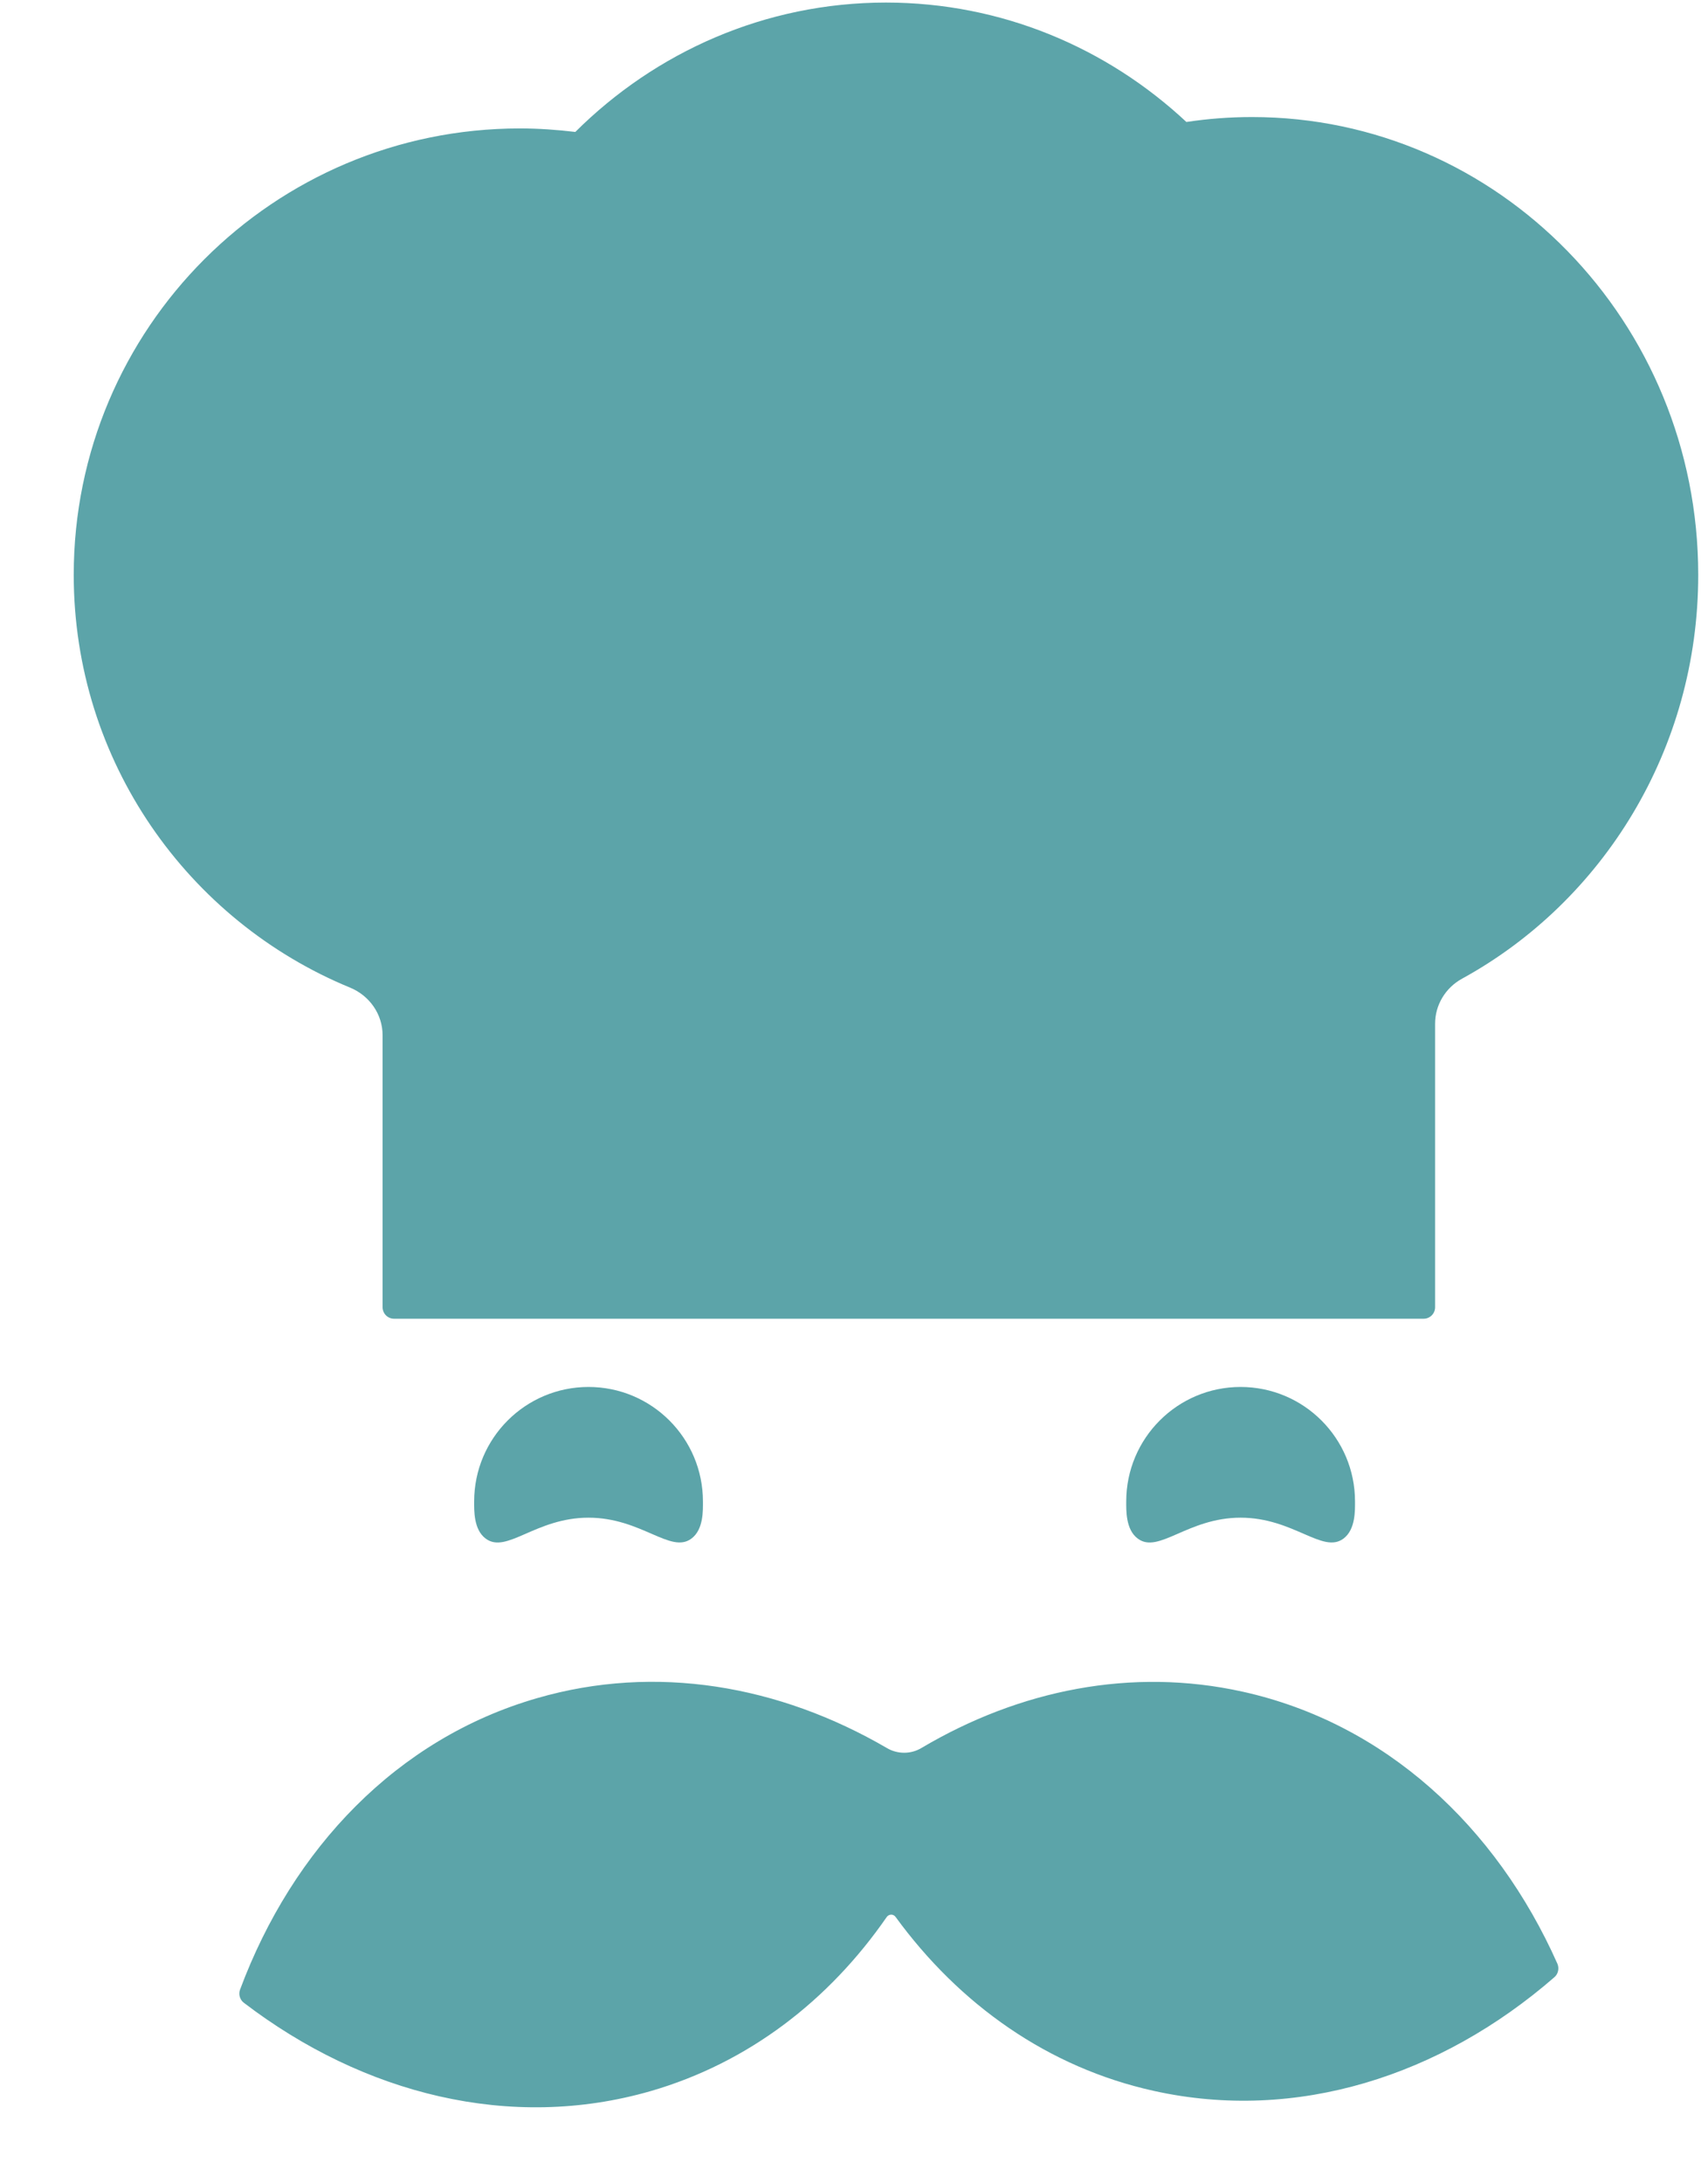 <svg width="18" height="23" viewBox="0 0 18 23" fill="none" xmlns="http://www.w3.org/2000/svg">
<path d="M4.032 10.906V13.771C4.032 13.838 4.086 13.892 4.153 13.892H15.004C15.07 13.892 15.124 13.838 15.124 13.771L15.124 10.784C15.124 10.587 15.233 10.406 15.408 10.31C16.889 9.498 17.897 7.898 17.897 6.056C17.897 3.392 15.792 1.233 13.194 1.233C12.959 1.233 12.728 1.251 12.503 1.285C11.668 0.505 10.557 0.027 9.337 0.027C8.064 0.027 6.909 0.548 6.063 1.39C5.871 1.367 5.677 1.353 5.479 1.353C2.883 1.353 0.777 3.458 0.777 6.056C0.777 8.019 1.98 9.7 3.689 10.404C3.894 10.488 4.032 10.684 4.032 10.906L4.032 10.906ZM13.096 17.821C11.926 17.562 10.744 17.802 9.711 18.414C9.6 18.481 9.459 18.481 9.347 18.415C8.211 17.753 6.911 17.527 5.661 17.889C4.186 18.314 3.085 19.471 2.53 20.959C2.511 21.009 2.528 21.067 2.571 21.099C3.832 22.062 5.38 22.454 6.856 22.029C7.889 21.73 8.737 21.073 9.344 20.196C9.367 20.162 9.416 20.161 9.439 20.195C10.111 21.116 11.045 21.781 12.162 22.027C13.662 22.359 15.182 21.871 16.381 20.829C16.421 20.795 16.434 20.736 16.413 20.687C15.768 19.237 14.596 18.153 13.096 17.821L13.096 17.821ZM4.997 15.817C4.997 15.908 4.99 16.113 5.118 16.208C5.338 16.374 5.644 15.988 6.202 15.988C6.761 15.988 7.067 16.373 7.287 16.208C7.416 16.112 7.408 15.908 7.408 15.817C7.408 15.151 6.868 14.611 6.202 14.611C5.537 14.611 4.997 15.151 4.997 15.817H4.997ZM11.869 15.817C11.869 15.908 11.862 16.113 11.99 16.208C12.21 16.374 12.516 15.988 13.074 15.988C13.633 15.988 13.939 16.373 14.159 16.208C14.287 16.112 14.28 15.908 14.28 15.817C14.28 15.151 13.74 14.611 13.074 14.611C12.409 14.611 11.869 15.151 11.869 15.817H11.869Z" fill="#5CA4A9"/>
</svg>
